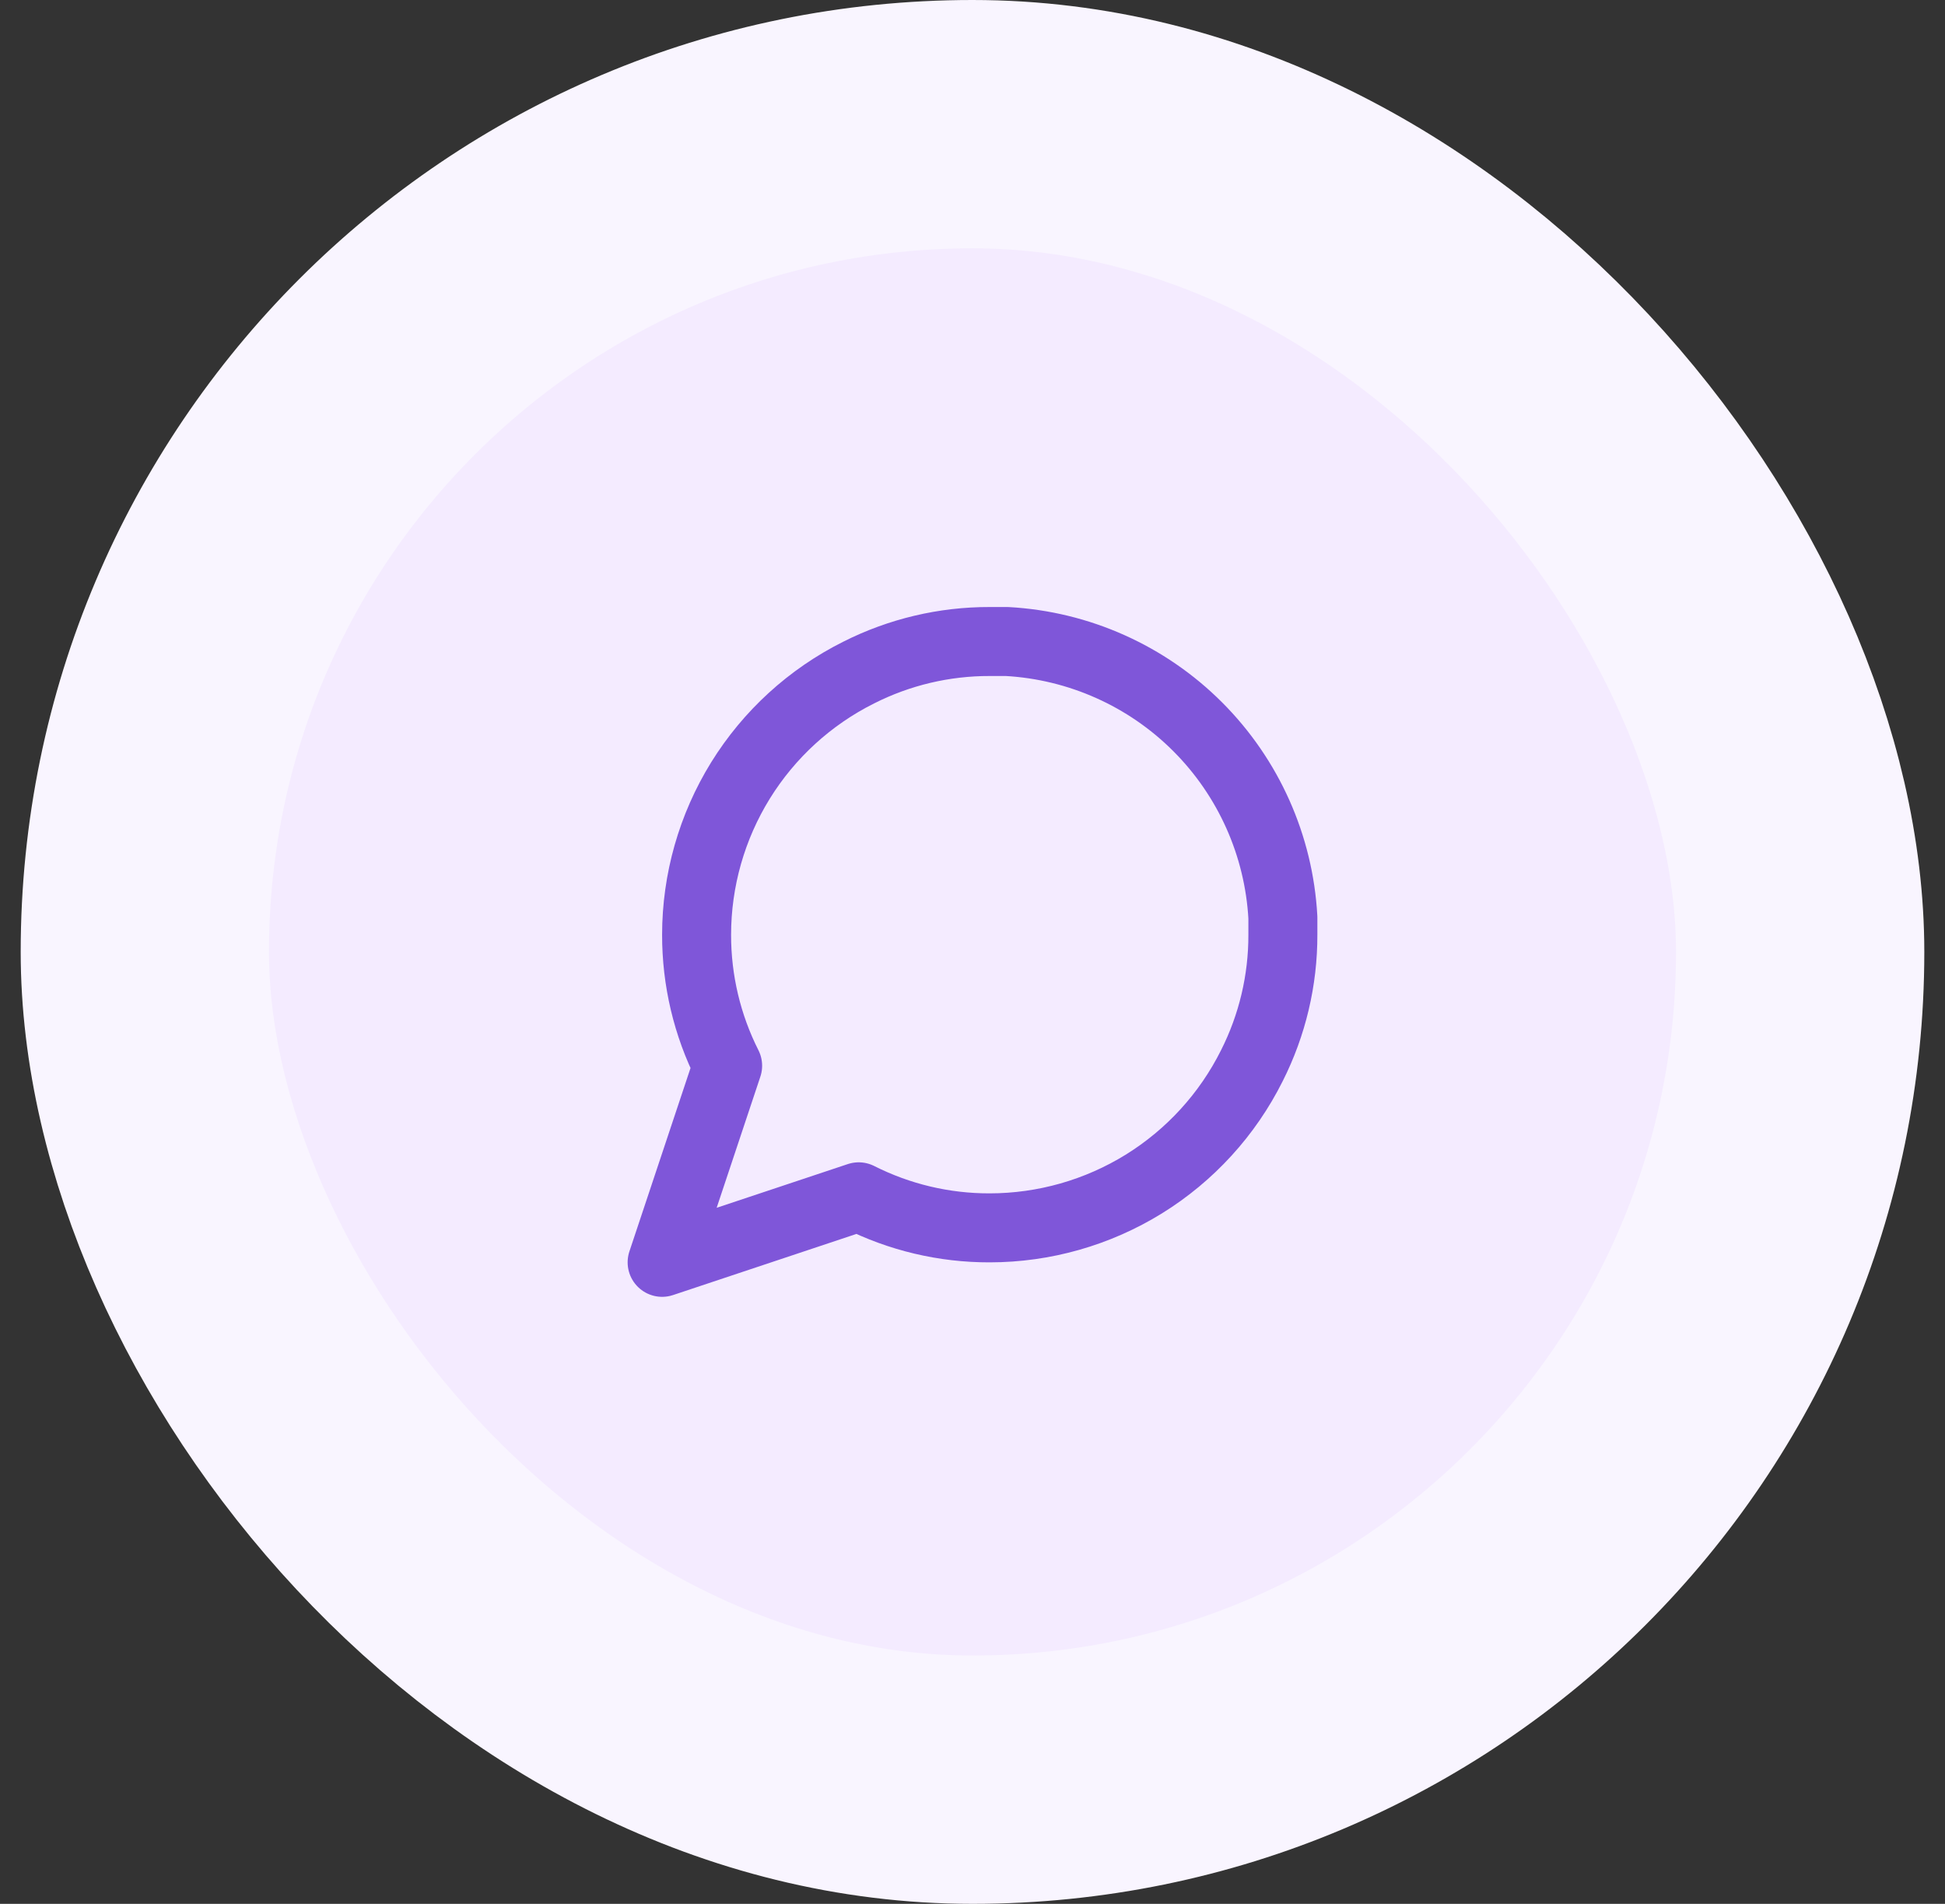 <svg width="47" height="46" viewBox="0 0 47 46" fill="none" xmlns="http://www.w3.org/2000/svg">
<rect x="0" y="0" width="47" height="46" fill="#333333" stroke="none"/>
<rect x="3.5" y="3" width="40" height="40" rx="20" fill="#F4EBFF"/>
<rect x="3.5" y="3" width="40" height="40" rx="20" stroke="#F9F5FF" stroke-width="6"/>
<path d="M31 22.583C31.003 23.683 30.746 24.768 30.25 25.75C29.662 26.927 28.758 27.916 27.64 28.608C26.521 29.299 25.232 29.666 23.917 29.667C22.817 29.67 21.732 29.413 20.75 28.917L16 30.5L17.583 25.75C17.087 24.768 16.831 23.683 16.833 22.583C16.834 21.268 17.201 19.979 17.892 18.86C18.584 17.742 19.573 16.838 20.75 16.25C21.732 15.754 22.817 15.497 23.917 15.5H24.333C26.07 15.596 27.711 16.329 28.941 17.559C30.171 18.789 30.904 20.43 31 22.167V22.583Z" stroke="#7F56D9" stroke-width="1.667" stroke-linecap="round" stroke-linejoin="round"/>
</svg>
